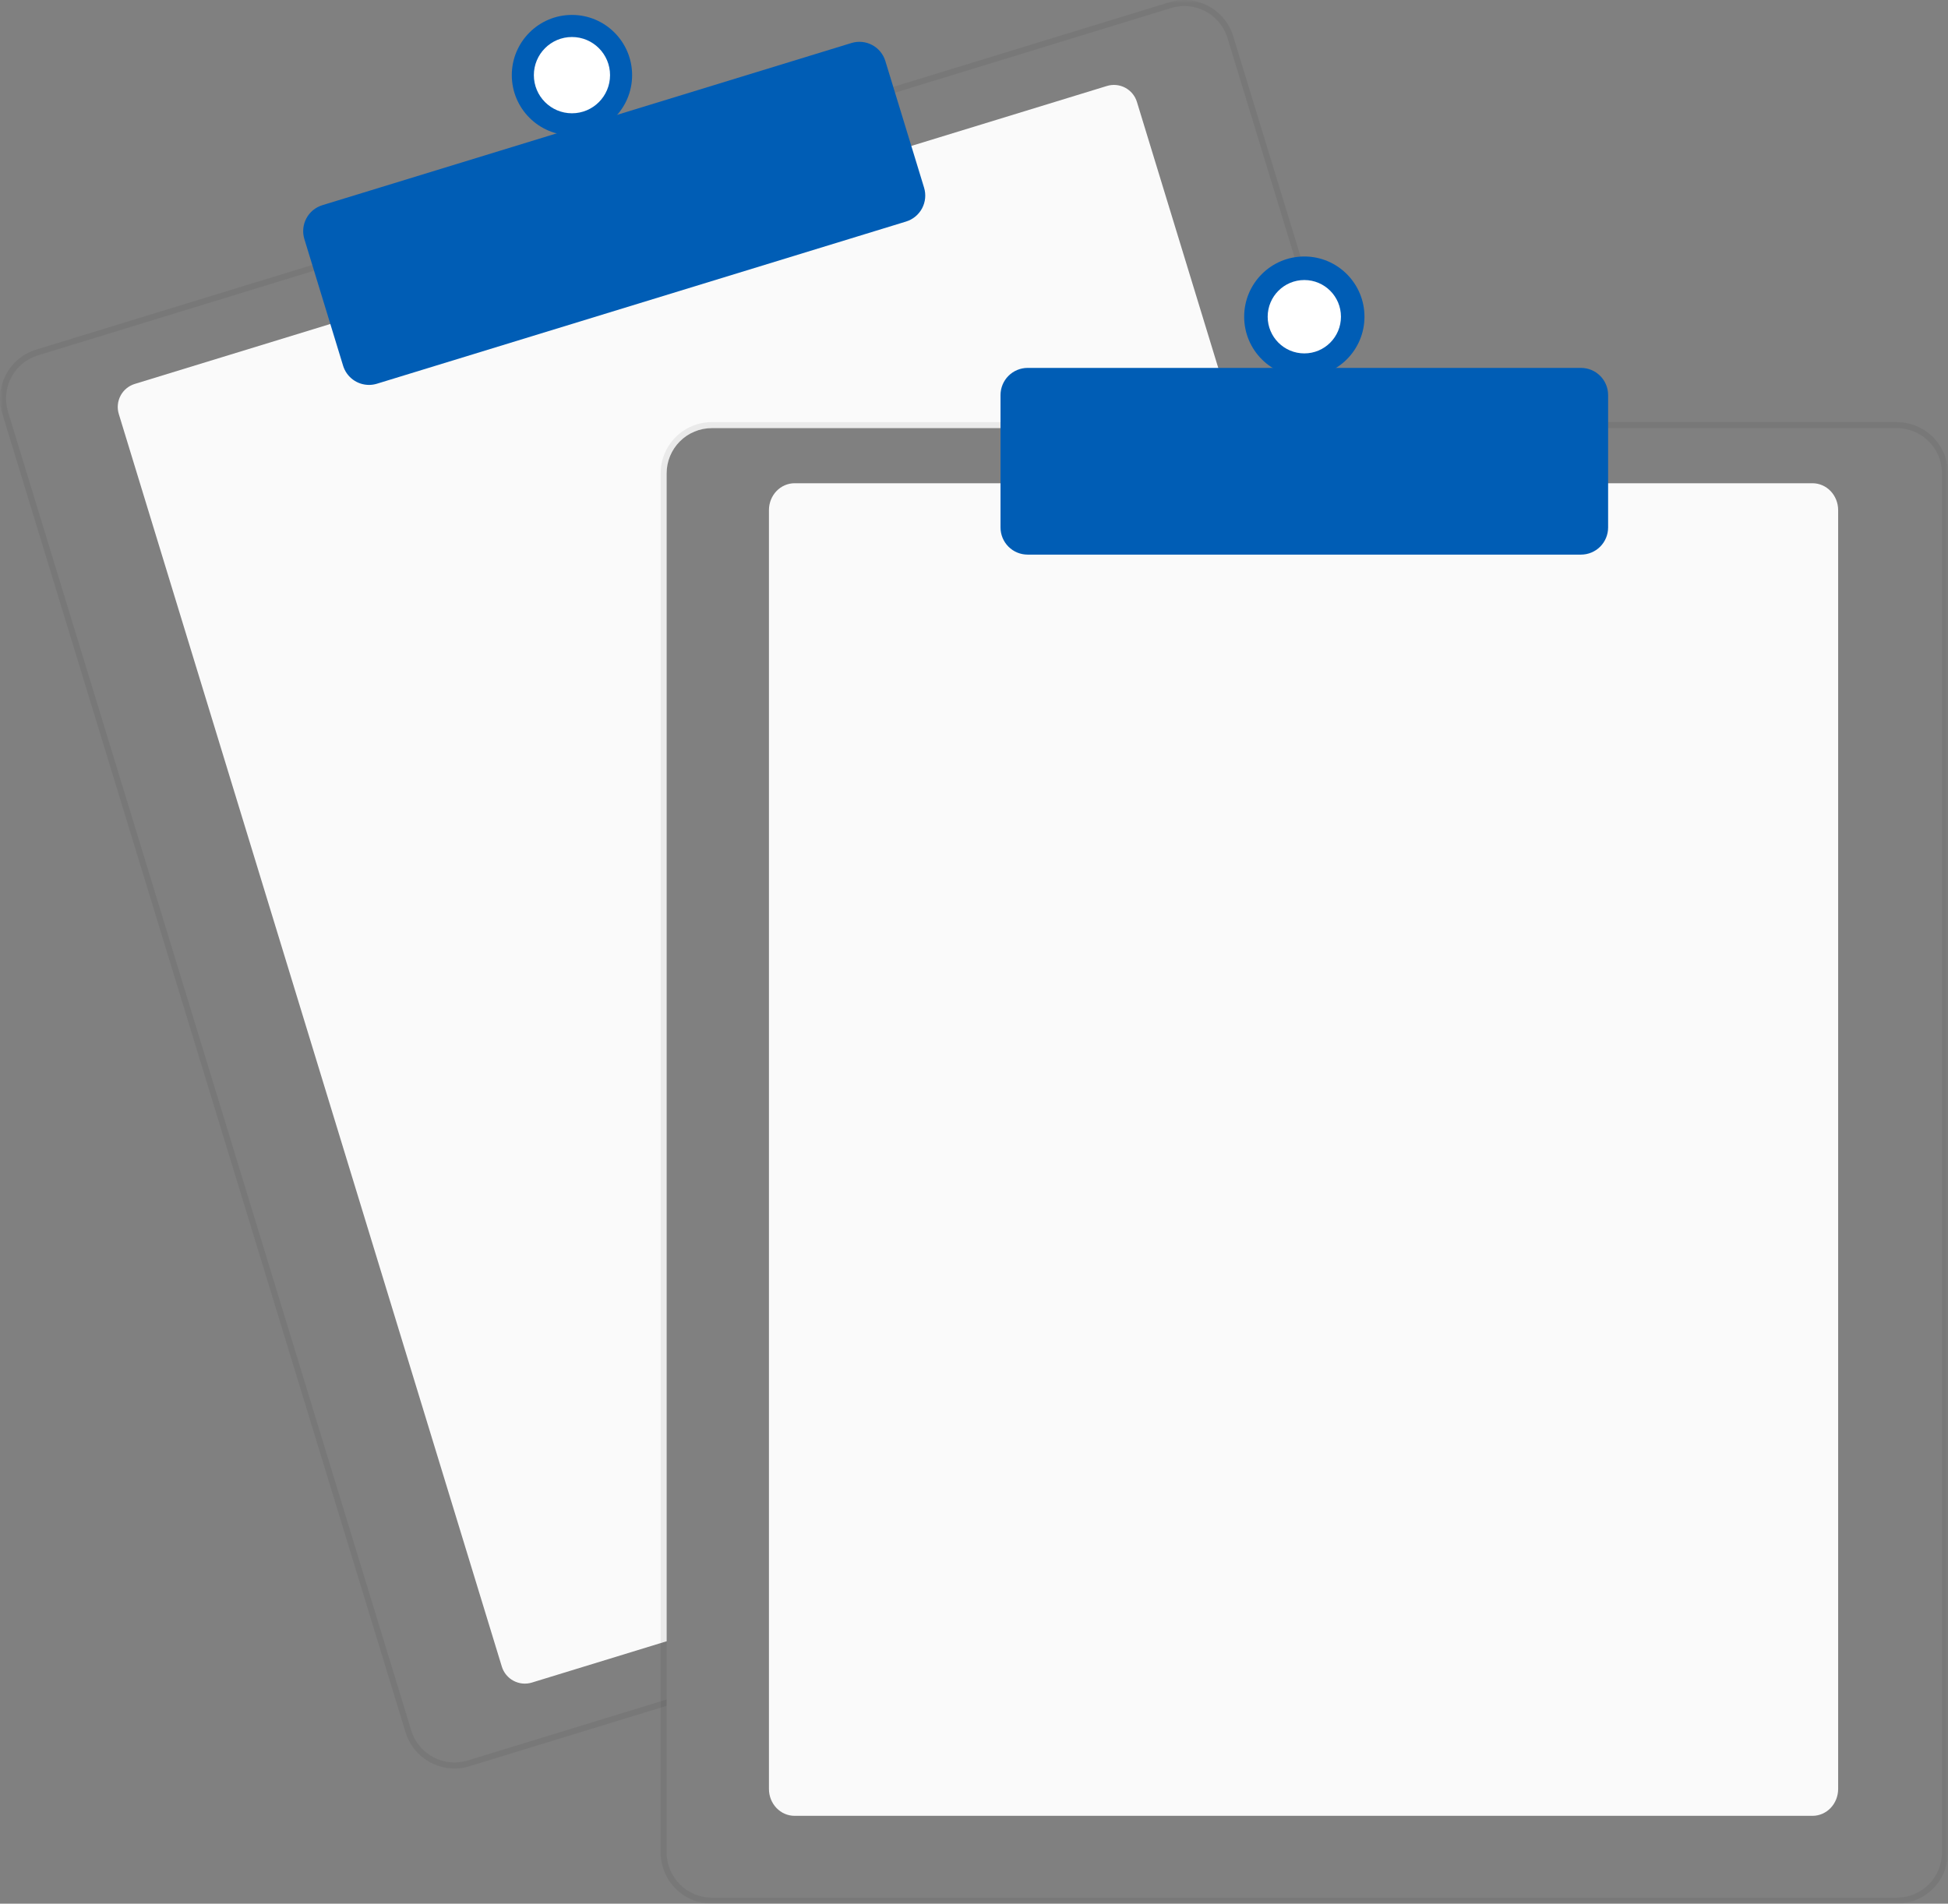 <svg width="266" height="260" viewBox="0 0 266 260" fill="none" xmlns="http://www.w3.org/2000/svg">
<rect x="0" y="0" width="266" height="260" fill="#808080" stroke="none"/>
<mask id="mask0_14_17" style="mask-type:luminance" maskUnits="userSpaceOnUse" x="0" y="0" width="266" height="260">
<path d="M266 0H0V260H266V0Z" fill="white"/>
</mask>
<g mask="url(#mask0_14_17)">
<path d="M168.868 58.473H97.192C95.559 58.475 93.993 59.126 92.838 60.282C91.683 61.439 91.033 63.007 91.031 64.642V224.157L90.21 224.408L72.627 229.8C71.793 230.054 70.893 229.967 70.124 229.558C69.355 229.148 68.779 228.45 68.524 227.616L16.222 56.544C15.967 55.71 16.054 54.808 16.463 54.038C16.872 53.267 17.57 52.691 18.403 52.436L45.498 44.128L124.05 20.051L151.145 11.744C151.557 11.617 151.991 11.572 152.42 11.613C152.85 11.654 153.267 11.779 153.648 11.981C154.029 12.184 154.367 12.46 154.641 12.793C154.916 13.126 155.122 13.51 155.248 13.923L168.617 57.651L168.868 58.473Z" fill="#FAFAFA"/>
<path d="M184.508 57.651L168.396 4.949C168.127 4.071 167.689 3.255 167.106 2.546C166.523 1.838 165.805 1.252 164.996 0.821C164.186 0.39 163.299 0.123 162.387 0.035C161.474 -0.052 160.553 0.041 159.676 0.31L121.581 11.986L43.034 36.067L4.94 47.747C3.17 48.291 1.688 49.516 0.82 51.153C-0.049 52.79 -0.233 54.706 0.307 56.479L55.377 236.59C55.815 238.021 56.701 239.274 57.903 240.165C59.105 241.055 60.56 241.536 62.055 241.538C62.747 241.538 63.435 241.434 64.096 241.229L90.21 233.226L91.032 232.971V232.111L90.21 232.362L63.854 240.444C62.292 240.921 60.605 240.758 59.163 239.991C57.72 239.223 56.641 237.915 56.161 236.352L1.095 56.236C0.858 55.462 0.775 54.648 0.852 53.841C0.928 53.035 1.163 52.251 1.543 51.535C1.922 50.82 2.439 50.186 3.064 49.671C3.688 49.156 4.408 48.769 5.182 48.533L43.277 36.852L121.824 12.776L159.918 1.096C160.505 0.916 161.116 0.825 161.73 0.824C163.047 0.827 164.328 1.253 165.387 2.038C166.445 2.823 167.225 3.927 167.611 5.188L183.65 57.651L183.905 58.473H184.759L184.508 57.651Z" fill="#141414" fill-opacity="0.07"/>
<path d="M50.388 52.57C49.596 52.569 48.826 52.315 48.189 51.844C47.553 51.372 47.084 50.709 46.851 49.952L41.561 32.648C41.419 32.184 41.369 31.695 41.416 31.211C41.462 30.727 41.603 30.257 41.831 29.828C42.059 29.399 42.368 29.019 42.743 28.709C43.117 28.4 43.549 28.168 44.013 28.025L116.276 5.872C117.213 5.586 118.226 5.684 119.091 6.144C119.957 6.604 120.605 7.39 120.893 8.328L126.183 25.631C126.469 26.57 126.371 27.584 125.911 28.451C125.452 29.317 124.667 29.966 123.731 30.255L51.468 52.408C51.118 52.515 50.754 52.57 50.388 52.57Z" fill="#005DB5"/>
<path d="M78.101 18.489C82.637 18.489 86.315 14.806 86.315 10.263C86.315 5.721 82.637 2.038 78.101 2.038C73.564 2.038 69.886 5.721 69.886 10.263C69.886 14.806 73.564 18.489 78.101 18.489Z" fill="#005DB5"/>
<path d="M78.101 15.472C80.974 15.472 83.302 13.14 83.302 10.263C83.302 7.387 80.974 5.055 78.101 5.055C75.228 5.055 72.899 7.387 72.899 10.263C72.899 13.14 75.228 15.472 78.101 15.472Z" fill="white"/>
<path d="M247.504 248H108.496C107.568 247.999 106.68 247.612 106.024 246.925C105.369 246.238 105.001 245.306 105 244.334V69.666C105.001 68.694 105.369 67.763 106.024 67.075C106.68 66.388 107.568 66.001 108.496 66H247.504C248.431 66.001 249.319 66.388 249.975 67.075C250.629 67.763 250.999 68.694 251 69.666V244.334C250.999 245.306 250.629 246.238 249.975 246.925C249.319 247.612 248.431 247.999 247.504 248Z" fill="#FAFAFA"/>
<path d="M183.65 57.651H97.192C95.341 57.653 93.567 58.391 92.258 59.701C90.949 61.012 90.213 62.789 90.21 64.642V232.362L91.031 232.111V64.642C91.033 63.007 91.683 61.439 92.838 60.282C93.993 59.126 95.559 58.475 97.192 58.473H183.904L183.65 57.651ZM259.018 57.651H97.192C95.341 57.653 93.567 58.391 92.258 59.701C90.949 61.012 90.213 62.789 90.21 64.642V253.008C90.213 254.862 90.949 256.639 92.258 257.949C93.567 259.26 95.341 259.997 97.192 260H259.018C260.869 259.997 262.643 259.26 263.952 257.949C265.261 256.639 265.997 254.862 266 253.008V64.642C265.997 62.789 265.261 61.012 263.952 59.701C262.643 58.391 260.869 57.653 259.018 57.651ZM265.179 253.008C265.177 254.644 264.527 256.212 263.372 257.368C262.217 258.525 260.651 259.175 259.018 259.177H97.192C95.559 259.175 93.993 258.525 92.838 257.368C91.683 256.212 91.033 254.644 91.031 253.008V64.642C91.033 63.007 91.683 61.439 92.838 60.282C93.993 59.126 95.559 58.475 97.192 58.473H259.018C260.651 58.475 262.217 59.126 263.372 60.282C264.527 61.439 265.177 63.007 265.179 64.642V253.008Z" fill="#141414" fill-opacity="0.07"/>
<path d="M215.892 75.747H140.318C139.338 75.746 138.399 75.355 137.706 74.662C137.013 73.968 136.623 73.027 136.622 72.045V53.949C136.623 52.968 137.013 52.027 137.706 51.333C138.399 50.639 139.338 50.249 140.318 50.248H215.892C216.872 50.249 217.811 50.639 218.504 51.333C219.197 52.027 219.587 52.968 219.588 53.949V72.045C219.587 73.027 219.197 73.968 218.504 74.662C217.811 75.355 216.872 75.746 215.892 75.747Z" fill="#005DB5"/>
<path d="M178.105 51.481C182.642 51.481 186.319 47.799 186.319 43.256C186.319 38.713 182.642 35.03 178.105 35.03C173.568 35.03 169.891 38.713 169.891 43.256C169.891 47.799 173.568 51.481 178.105 51.481Z" fill="#005DB5"/>
<path d="M178.105 48.266C180.868 48.266 183.108 46.023 183.108 43.256C183.108 40.489 180.868 38.246 178.105 38.246C175.342 38.246 173.102 40.489 173.102 43.256C173.102 46.023 175.342 48.266 178.105 48.266Z" fill="white"/>
</g>
</svg>
